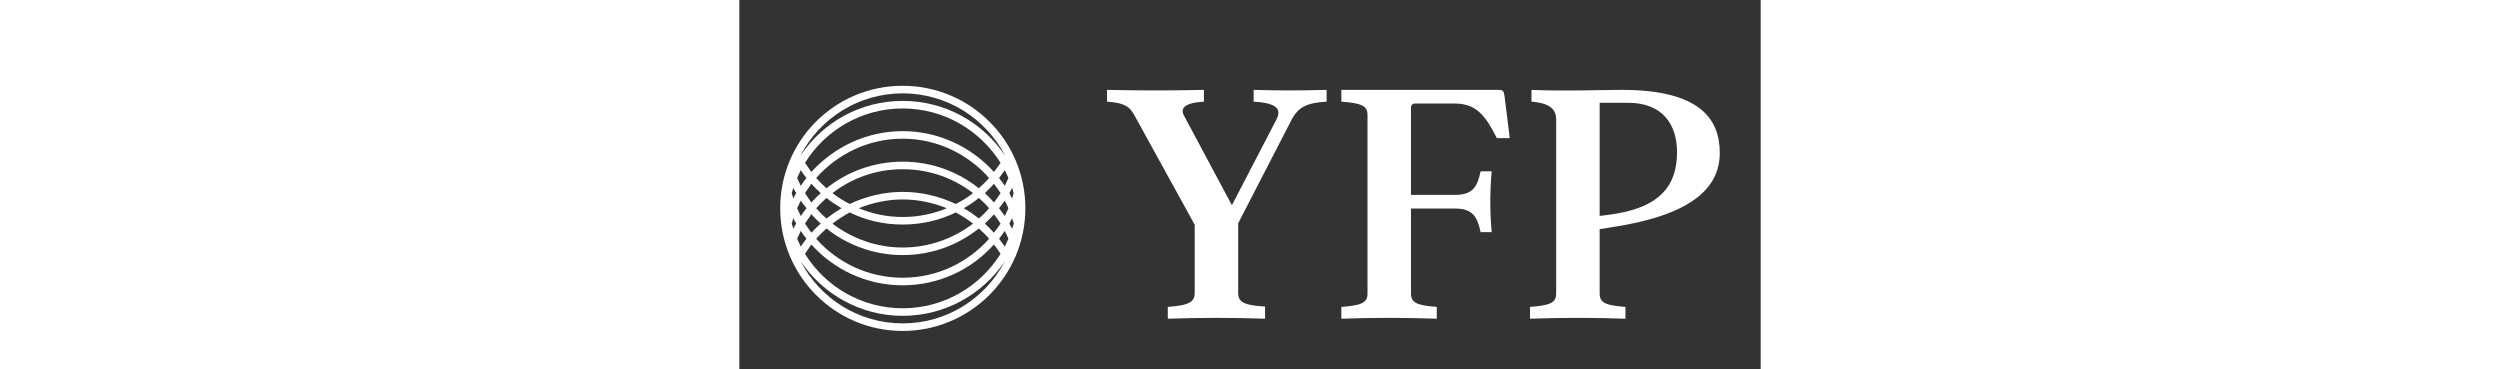 <svg
      xmlns="http://www.w3.org/2000/svg"
      xmlns:xlink="http://www.w3.org/1999/xlink"
      version="1.1"
      width="149"
      height="22"
      viewBox="0 0 3260.87 1178.566"
    >
      <rect x="0" y="0" width="3260.87" height="1178.566" fill="#333333" stroke="none"/>
      <g transform="scale(13.043) translate(10, 22)">
        <defs id="SvgjsDefs1449" />
        <g
          id="SvgjsG1450"
          featureKey="T16ghp-0"
          transform="translate(0, -6) matrix(0.074,0,0,0.074,-1.332,3.668)"
          fill="#fff"
        >
          <defs xmlns="http://www.w3.org/2000/svg" />
          <g xmlns="http://www.w3.org/2000/svg">
            <path
              d="M423 18c224,0 406,181 406,405 0,224 -182,406 -406,406 -224,0 -405,-182 -405,-406 0,-224 181,-405 405,-405zm338 279c-6,9 -13,18 -19,26 6,8 13,17 19,26 4,-9 8,-17 12,-26 -4,-9 -8,-17 -12,-26zm-36 45c-9,11 -20,21 -30,31 10,10 21,20 30,31 8,-10 15,-20 22,-31 -7,-10 -14,-21 -22,-31zm-50 47c-15,13 -32,24 -50,34 18,10 35,22 50,34 12,-10 24,-22 34,-34 -10,-12 -22,-23 -34,-34zm-76 48c-53,26 -113,40 -176,40 -63,0 -122,-14 -175,-40 -20,11 -39,23 -57,37 64,49 145,79 232,79 88,0 168,-30 233,-79 -18,-14 -37,-26 -57,-37zm-378 -14c-17,-10 -34,-21 -50,-34 -12,11 -23,22 -34,34 11,12 22,24 34,34 16,-12 33,-24 50,-34zm-69 -50c-11,-10 -21,-20 -31,-31 -7,10 -14,21 -21,31 7,11 14,21 21,31 10,-11 20,-21 31,-31zm-47 -50c-7,-8 -13,-17 -19,-26 -4,9 -8,17 -12,26 4,9 8,17 12,26 6,-9 12,-18 19,-26zm-19 -76l0 1c73,-109 197,-180 337,-180 141,0 265,71 338,180l0 -1c-64,-121 -191,-204 -338,-204 -146,0 -274,83 -337,204zm14 26c7,10 14,20 21,30 75,-82 182,-135 302,-135 120,0 228,53 302,135 8,-10 15,-20 22,-30 -68,-108 -187,-180 -324,-180 -136,0 -256,72 -323,180zm37 50c11,12 22,23 34,34 69,-55 157,-88 252,-88 96,0 183,33 252,88 12,-11 24,-22 34,-34 -70,-79 -172,-130 -286,-130 -114,0 -216,51 -286,130zm54 50c18,14 37,26 57,36 53,-25 112,-40 175,-40 63,0 123,15 176,40 20,-10 39,-22 57,-36 -65,-50 -145,-79 -233,-79 -87,0 -168,29 -232,79zm87 50c45,19 94,29 145,29 52,0 101,-10 146,-29 -45,-18 -94,-29 -146,-29 -51,0 -100,11 -145,29zm507 -67c-3,6 -6,11 -9,17 3,6 6,12 9,18 2,-6 4,-12 5,-18 -1,-6 -3,-12 -5,-17zm-24 42c-6,8 -13,17 -19,25 6,9 13,17 19,26 4,-8 8,-17 12,-26 -4,-8 -8,-17 -12,-25zm-36 45c-9,11 -20,21 -30,31 10,9 21,20 30,30 8,-10 15,-20 22,-30 -7,-11 -14,-21 -22,-31zm-50 47c-69,55 -156,88 -252,88 -95,0 -183,-33 -252,-88 -12,11 -23,22 -34,34 70,79 172,129 286,129 114,0 216,-50 286,-129 -10,-12 -22,-23 -34,-34zm-523 -16c-11,-10 -21,-20 -31,-31 -7,10 -14,20 -21,31 7,10 14,20 21,30 10,-10 20,-21 31,-30zm-47 -51c-7,-8 -13,-17 -19,-25 -4,8 -8,17 -12,25 4,9 8,18 12,26 6,-9 12,-17 19,-26zm-34 -50c-3,-6 -7,-11 -10,-17 -1,5 -3,11 -5,17 2,6 4,12 5,18 3,-6 7,-12 10,-18zm714 83c-3,6 -6,12 -9,18 3,5 6,11 9,17 2,-6 4,-12 6,-17 -2,-6 -4,-12 -6,-18zm-24 42c-6,9 -13,18 -19,26 6,8 13,17 19,26 4,-9 8,-17 12,-26 -4,-9 -8,-18 -12,-26zm-36 45c-74,83 -182,135 -302,135 -120,0 -227,-52 -302,-135 -7,10 -14,21 -21,31 67,108 187,180 323,180 137,0 256,-72 324,-180 -7,-10 -14,-21 -22,-31zm-620 -19c-7,-8 -13,-17 -19,-26 -4,8 -8,17 -12,26 4,9 8,17 12,26 6,-9 12,-18 19,-26zm-34 -50c-3,-6 -7,-12 -10,-18 -1,6 -3,12 -5,18 2,6 4,11 5,17 3,-6 7,-12 10,-17zm690 125c-73,108 -197,180 -338,180 -140,0 -264,-72 -337,-180l0 0c63,122 191,205 337,205 147,0 274,-83 338,-205l0 0z"
              style="fill: #fff"
            />
          </g>
        </g>
        <g
          id="SvgjsG1451"
          featureKey="Fok8m0-0"
          transform="matrix(4.51,0,0,4.51,78.647,-34.185)"
          fill="#fff"
        >
          <path d="M8.26 7.58 c1.32 0.04 2.64 0.04 3.96 0 l0 0.64 c-1.14 0.06 -1.56 0.34 -1.9 0.98 l-2.9 5.62 l0 3.8 c0 0.5 0.38 0.66 1.46 0.72 l0 0.66 c-1.72 -0.06 -3.54 -0.06 -5.28 0 l0 -0.64 c1.08 -0.08 1.46 -0.24 1.46 -0.74 l0 -3.72 l-3.26 -5.92 c-0.22 -0.4 -0.44 -0.7 -1.5 -0.76 l0 -0.64 c1.76 0.04 3.52 0.04 5.26 0 l0 0.64 c-1.06 0.06 -1.3 0.36 -1.08 0.76 l2.6 4.86 l2.42 -4.66 c0.34 -0.66 -0.18 -0.9 -1.24 -0.96 l0 -0.64 z M21.88 7.94 l0.28 2.26 l-0.7 0 l-0.22 -0.42 c-0.58 -1.04 -1.08 -1.46 -2.12 -1.46 l-2.08 0 c-0.16 0 -0.24 0.08 -0.24 0.24 l0 4.72 l2.38 0 c1 0 1.22 -0.46 1.4 -1.28 l0.6 0 c-0.1 1.14 -0.1 2.18 0 3.3 l-0.6 0 c-0.18 -0.8 -0.4 -1.28 -1.4 -1.28 l-2.38 0 l0 4.62 c0 0.5 0.34 0.64 1.4 0.72 l0 0.64 c-1.72 -0.06 -3.46 -0.06 -5.18 0 l0 -0.64 c1.08 -0.08 1.42 -0.22 1.42 -0.72 l0 -9.7 c0 -0.5 -0.34 -0.64 -1.42 -0.72 l0 -0.64 l8.52 0 c0.26 0 0.3 0.06 0.34 0.36 z M27.04 15.14 l0 3.5 c0 0.5 0.34 0.64 1.4 0.72 l0 0.64 c-1.72 -0.06 -3.46 -0.06 -5.18 0 l0 -0.64 c1.08 -0.08 1.42 -0.22 1.42 -0.72 l0 -9.44 c0 -0.54 -0.3 -0.9 -1.34 -0.98 l0 -0.64 c1.84 0.08 3.74 0 4.9 0 c4.22 0 5.32 1.56 5.32 3.42 c0 1.96 -1.62 3.42 -6.02 4.06 z M27.04 14.42 l0.5 -0.06 c2.82 -0.36 3.7 -1.62 3.7 -3.4 c0 -1.52 -0.8 -2.68 -2.66 -2.68 l-1.54 0 l0 6.14 z" />
        </g>
      </g>
    </svg>